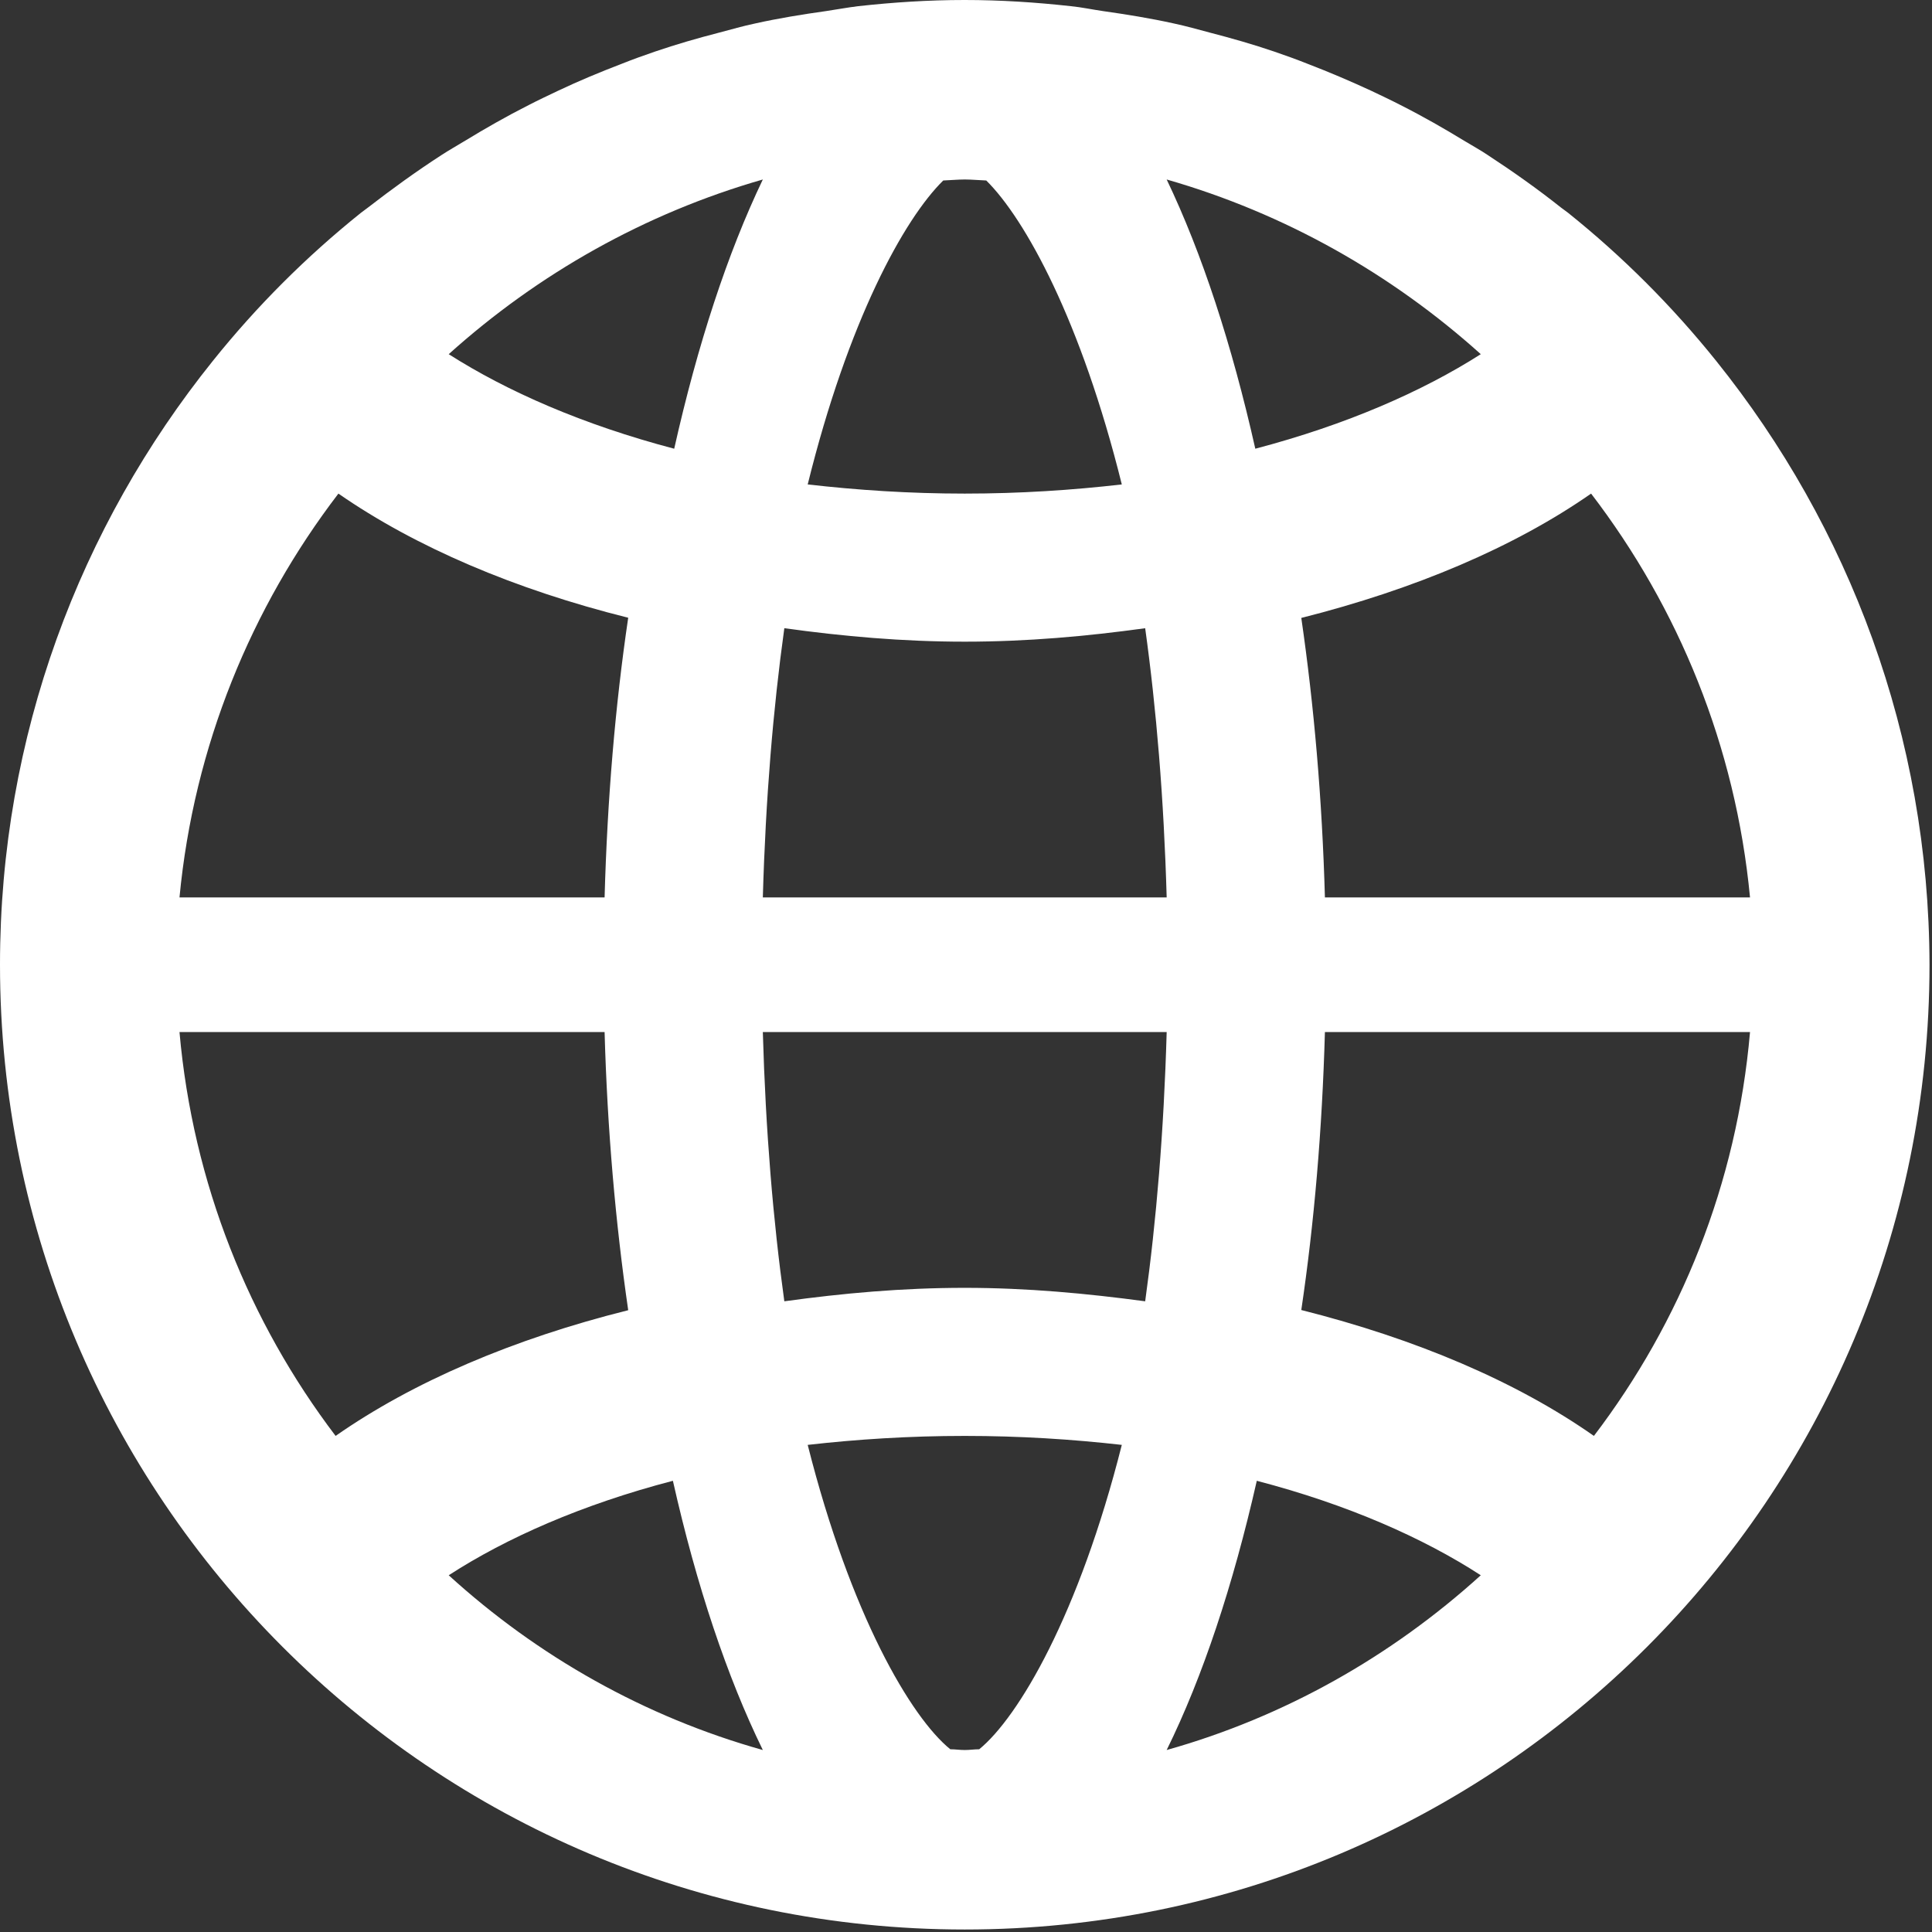 <svg xmlns="http://www.w3.org/2000/svg" viewBox="0 0 31 31" class="design-iconfont">
  <rect x="0" y="0" width="31" height="31" fill="#333333" stroke="none"/>
  <path d="M44.537,5.791 C43.833,4.914 43.039,4.119 42.161,3.415 C42.124,3.386 42.087,3.361 42.049,3.332 C41.669,3.03 41.271,2.749 40.866,2.484 C40.754,2.409 40.634,2.343 40.518,2.273 C40.179,2.066 39.831,1.867 39.471,1.685 C39.318,1.606 39.16,1.532 39.003,1.457 C38.672,1.304 38.333,1.159 37.989,1.027 C37.811,0.956 37.629,0.89 37.447,0.828 C37.107,0.712 36.76,0.613 36.408,0.522 C36.218,0.472 36.031,0.418 35.837,0.377 C35.464,0.294 35.079,0.232 34.699,0.178 C34.525,0.153 34.355,0.116 34.181,0.099 C33.622,0.037 33.055,0 32.476,0 C31.901,0 31.333,0.037 30.771,0.099 C30.597,0.12 30.423,0.153 30.253,0.178 C29.868,0.232 29.487,0.294 29.115,0.377 C28.92,0.418 28.734,0.472 28.544,0.522 C28.192,0.613 27.848,0.712 27.509,0.828 C27.327,0.89 27.145,0.956 26.967,1.027 C26.623,1.159 26.284,1.3 25.953,1.457 C25.795,1.532 25.638,1.606 25.485,1.685 C25.125,1.867 24.777,2.066 24.438,2.273 C24.322,2.343 24.206,2.409 24.09,2.484 C23.68,2.749 23.287,3.034 22.902,3.332 C22.865,3.361 22.828,3.386 22.791,3.415 C21.913,4.119 21.118,4.914 20.415,5.791 C18.283,8.445 17,11.81 17,15.478 C17,24.026 23.929,30.96 32.48,30.96 C41.031,30.96 47.96,24.03 47.96,15.478 C47.952,11.81 46.669,8.445 44.537,5.791 Z M42.575,23.04 C41.334,22.169 39.723,21.484 37.88,21.02 C38.087,19.625 38.215,18.129 38.259,16.56 L45.08,16.56 C44.869,18.992 43.967,21.213 42.575,23.04 Z M19.88,16.56 L26.701,16.56 C26.745,18.126 26.877,19.627 27.08,21.023 C25.237,21.483 23.626,22.173 22.385,23.04 C20.997,21.212 20.095,18.989 19.88,16.56 Z M35.72,28.08 C36.297,26.909 36.784,25.442 37.166,23.76 C38.628,24.142 39.838,24.678 40.76,25.276 C39.326,26.576 37.613,27.548 35.72,28.08 Z M32.712,28.068 C32.634,28.068 32.559,28.08 32.48,28.08 C32.401,28.08 32.326,28.068 32.248,28.068 C31.616,27.555 30.649,25.912 29.96,23.184 C30.753,23.094 31.592,23.04 32.48,23.04 C33.368,23.04 34.203,23.094 35,23.184 C34.311,25.912 33.344,27.551 32.712,28.068 Z M29.24,28.08 C27.342,27.548 25.627,26.576 24.2,25.276 C25.123,24.678 26.334,24.142 27.797,23.76 C28.175,25.442 28.667,26.909 29.24,28.08 Z M32.48,20.664 C31.478,20.664 30.521,20.751 29.585,20.88 C29.406,19.591 29.285,18.147 29.24,16.56 L35.72,16.56 C35.675,18.147 35.554,19.591 35.375,20.88 C34.443,20.755 33.482,20.664 32.48,20.664 Z M29.24,14.4 C29.285,12.809 29.406,11.369 29.585,10.08 C30.517,10.209 31.478,10.296 32.48,10.296 C33.482,10.296 34.443,10.209 35.375,10.08 C35.554,11.369 35.675,12.813 35.72,14.4 L29.24,14.4 Z M32.48,7.92 C31.592,7.92 30.757,7.864 29.96,7.773 C30.608,5.15 31.504,3.515 32.135,2.896 C32.252,2.892 32.364,2.88 32.48,2.88 C32.596,2.88 32.708,2.892 32.825,2.896 C33.451,3.515 34.348,5.146 35,7.773 C34.207,7.864 33.368,7.92 32.48,7.92 L32.48,7.92 Z M35.72,2.88 C37.613,3.423 39.326,4.393 40.76,5.683 C39.822,6.281 38.605,6.815 37.142,7.2 C36.766,5.529 36.287,4.064 35.72,2.88 L35.72,2.88 Z M29.24,2.88 C28.673,4.064 28.194,5.525 27.818,7.2 C26.355,6.815 25.138,6.281 24.2,5.683 C25.634,4.393 27.347,3.423 29.24,2.88 L29.24,2.88 Z M27.08,9.912 C26.872,11.316 26.745,12.822 26.701,14.4 L19.88,14.4 C20.111,11.969 21.033,9.746 22.43,7.92 C23.664,8.776 25.26,9.458 27.08,9.912 L27.08,9.912 Z M38.259,14.4 C38.215,12.827 38.084,11.318 37.88,9.915 C39.696,9.457 41.296,8.78 42.53,7.92 C43.931,9.749 44.849,11.971 45.08,14.4 L38.259,14.4 L38.259,14.4 Z" transform="translate(-17)" fill="#FFF" fill-rule="nonzero"/>
</svg>
